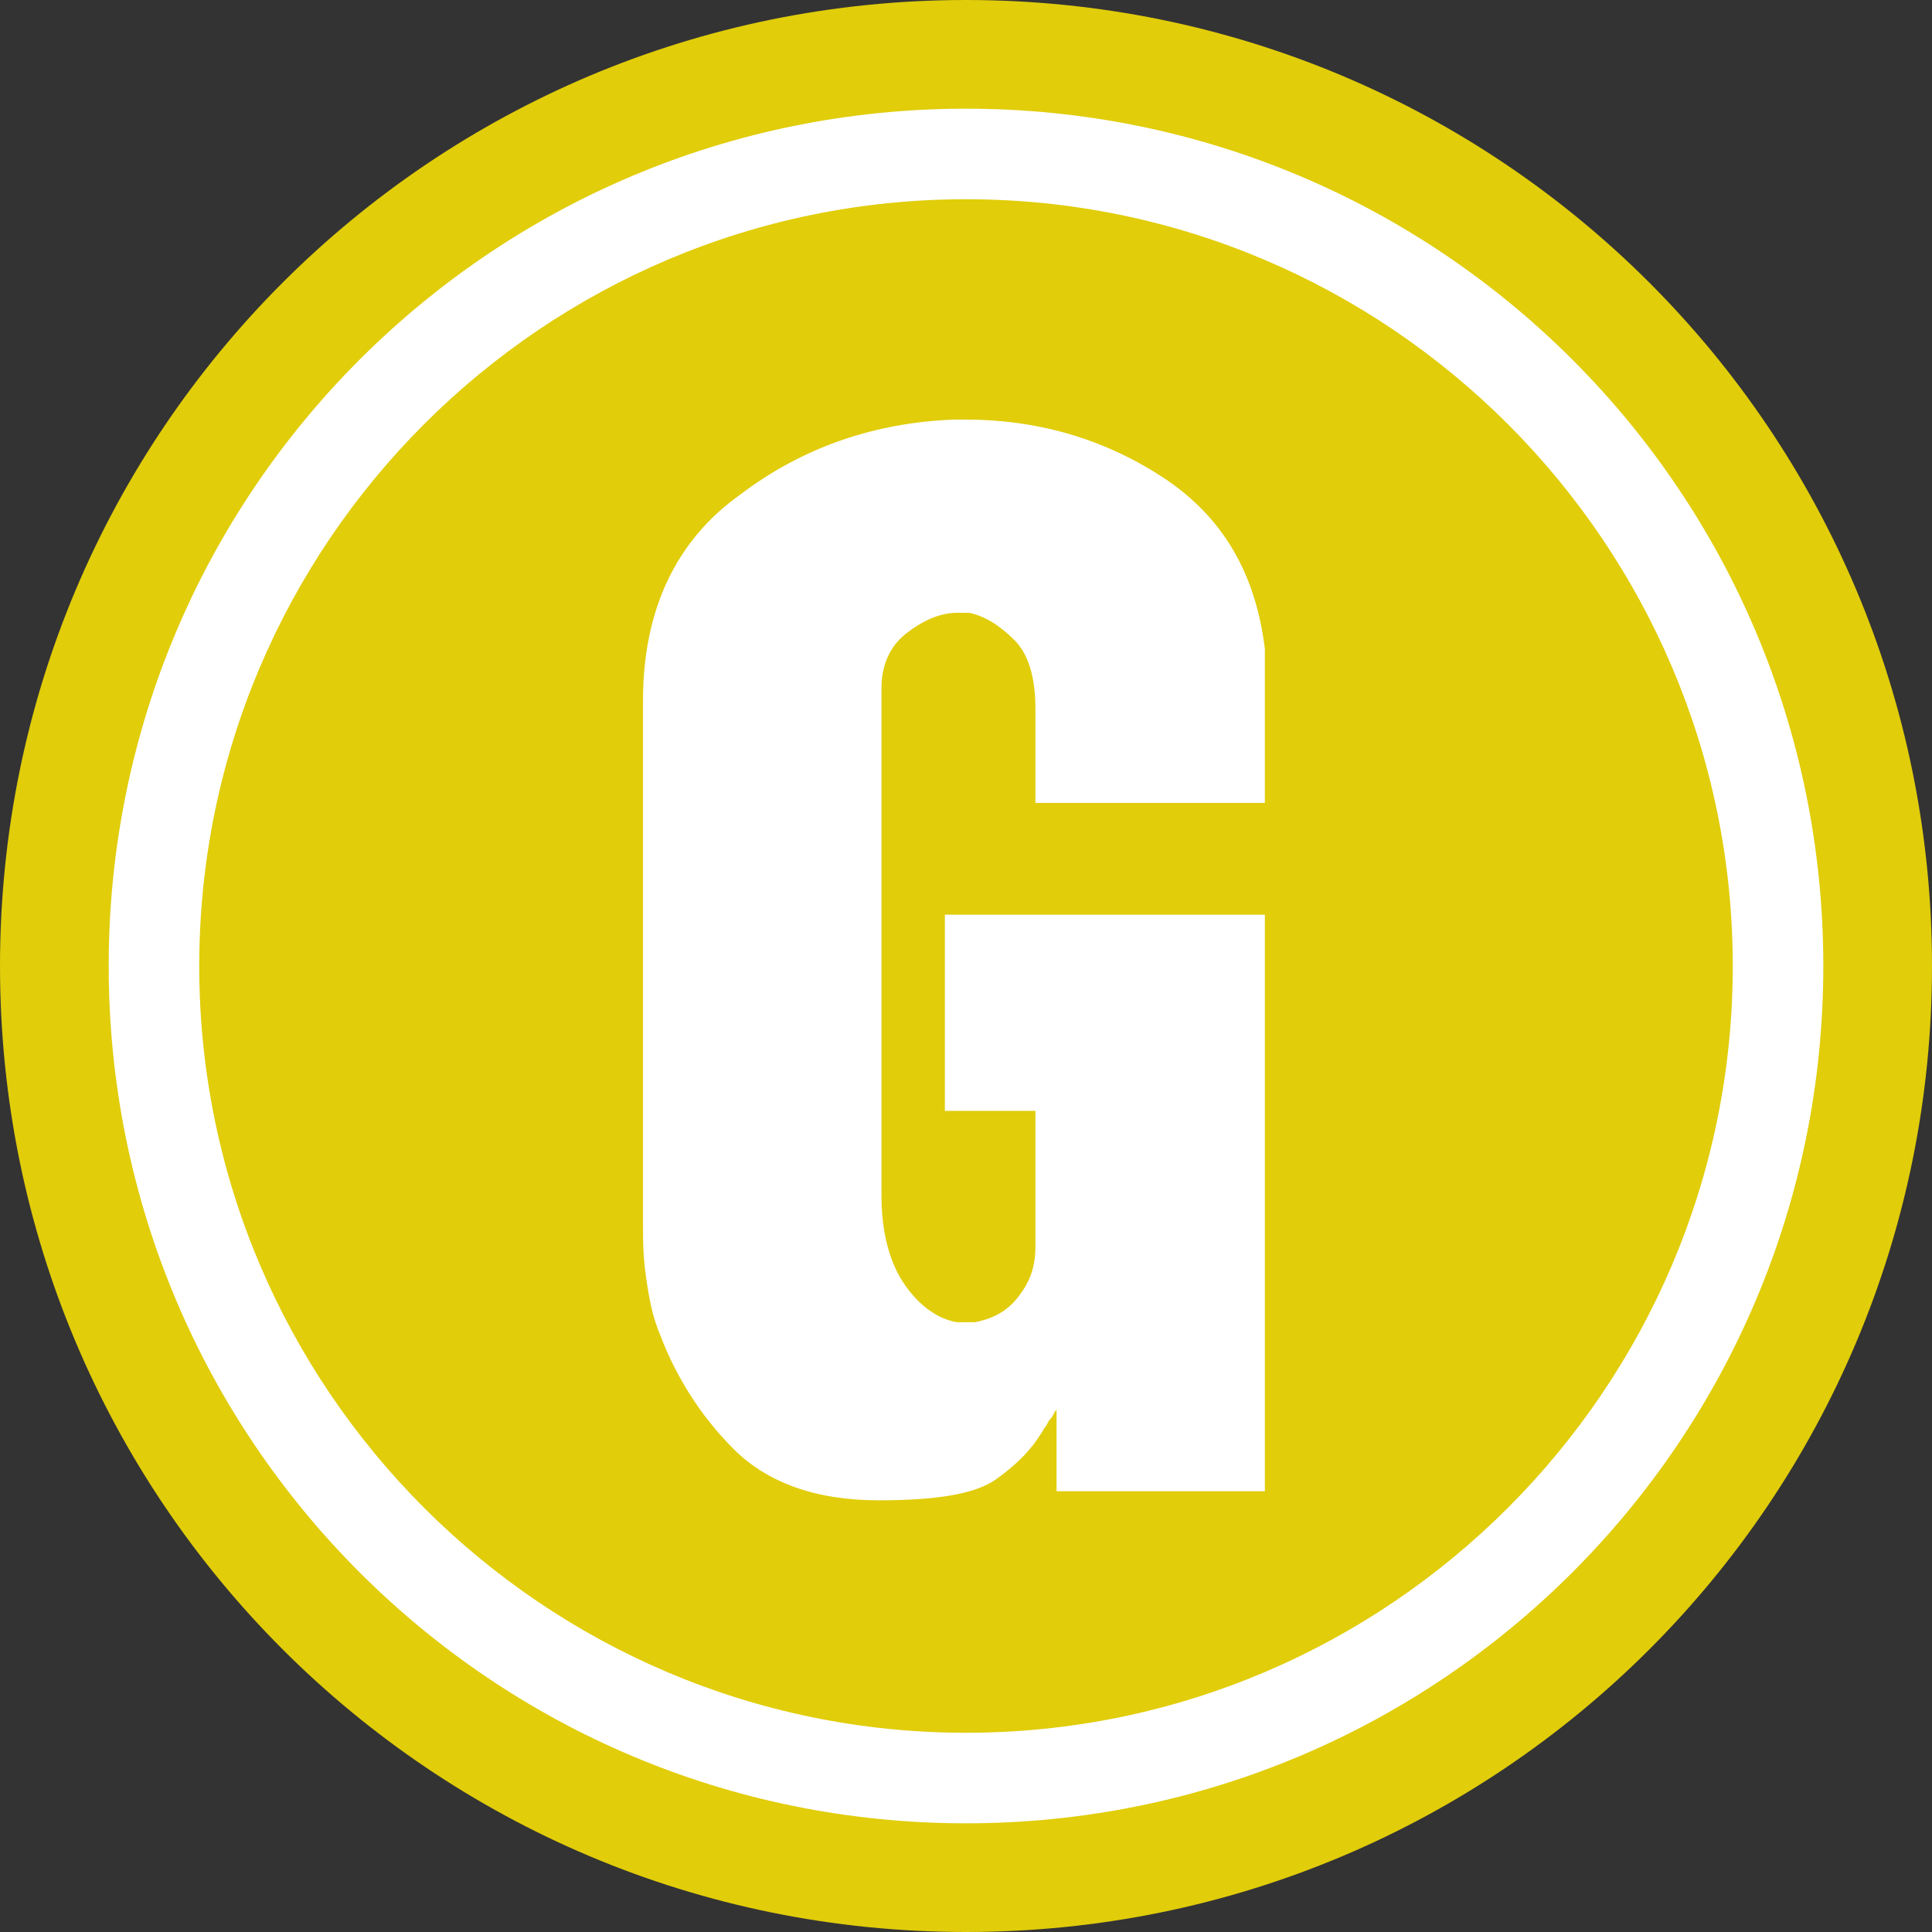 <?xml version="1.0" encoding="utf-8"?>
<!-- Generator: Adobe Illustrator 15.0.0, SVG Export Plug-In . SVG Version: 6.00 Build 0)  -->
<!DOCTYPE svg PUBLIC "-//W3C//DTD SVG 1.1//EN" "http://www.w3.org/Graphics/SVG/1.1/DTD/svg11.dtd">
<svg version="1.1" id="图层_1" xmlns="http://www.w3.org/2000/svg" xmlns:xlink="http://www.w3.org/1999/xlink" x="0px" y="0px"
	 width="277.8px" height="277.8px" viewBox="0 0 277.8 277.8" enable-background="new 0 0 277.8 277.8" xml:space="preserve">
<rect x="0" y="0" width="277.8" height="277.8" fill="#333333" stroke="none"/>
<g>
	<path fill="#E1CD0A" d="M138.9,0C62.072,0,0,62.071,0,138.9S62.072,277.8,138.9,277.8c76.83,0,138.9-62.071,138.9-138.9
		S215.73,0,138.9,0z"/>
</g>
<g>
	<g>
		<path fill="#FFFFFF" d="M138.9,262.173c-68.147,0-123.272-55.125-123.272-123.273c0-68.148,55.125-123.273,123.272-123.273
			c68.148,0,123.273,55.125,123.273,123.273C262.173,207.048,207.048,262.173,138.9,262.173z M138.9,28.648
			c-60.769,0-110.252,49.483-110.252,110.252c0,60.77,49.483,110.252,110.252,110.252c60.771,0,110.252-49.484,110.252-110.252
			C249.152,78.132,199.667,28.648,138.9,28.648z"/>
	</g>
</g>
<g>
	<g>
		<path fill="#FFFFFF" d="M148.884,115.46v-13.456c0-4.34-0.869-7.813-3.039-9.983s-4.342-3.472-6.511-3.906H138.9h-0.434h-0.434
			c0,0,0,0-0.434,0c-2.604,0-5.209,1.302-7.379,3.038c-2.17,1.736-3.474,4.341-3.474,7.813v72.922c0,5.643,1.302,9.984,3.474,13.021
			c2.17,3.037,4.773,4.773,7.379,5.209c0.434,0,0.434,0,0.867,0s0.434,0,0.868,0h0.435h0.435c2.17-0.436,4.34-1.304,6.076-3.474
			c1.735-2.171,2.604-4.341,2.604-7.38v-19.532h-13.022V131.52h46.011v82.905h-29.951v-11.721c-0.434,0.436-0.434,0.869-0.867,1.303
			c-0.436,0.435-0.436,0.869-0.869,1.304c-1.735,3.038-3.905,5.208-6.942,7.379c-3.039,2.17-8.683,3.038-16.931,3.038
			c-9.114,0-16.06-2.604-20.834-7.379c-4.774-4.773-8.248-10.418-10.418-16.061c-1.301-3.039-1.735-5.645-2.17-8.683
			c-0.434-3.039-0.434-5.209-0.434-7.38V100.7c0-13.022,4.775-23.005,13.891-29.517c9.115-6.945,19.533-10.417,30.817-10.852
			c0.435,0,0.868,0,0.868,0c0.434,0,0.434,0,0.868,0c9.983,0,19.532,2.604,28.214,8.248c8.682,5.643,13.455,13.89,14.758,24.741
			v22.137h-32.988V115.46L148.884,115.46z"/>
	</g>
</g>
</svg>
